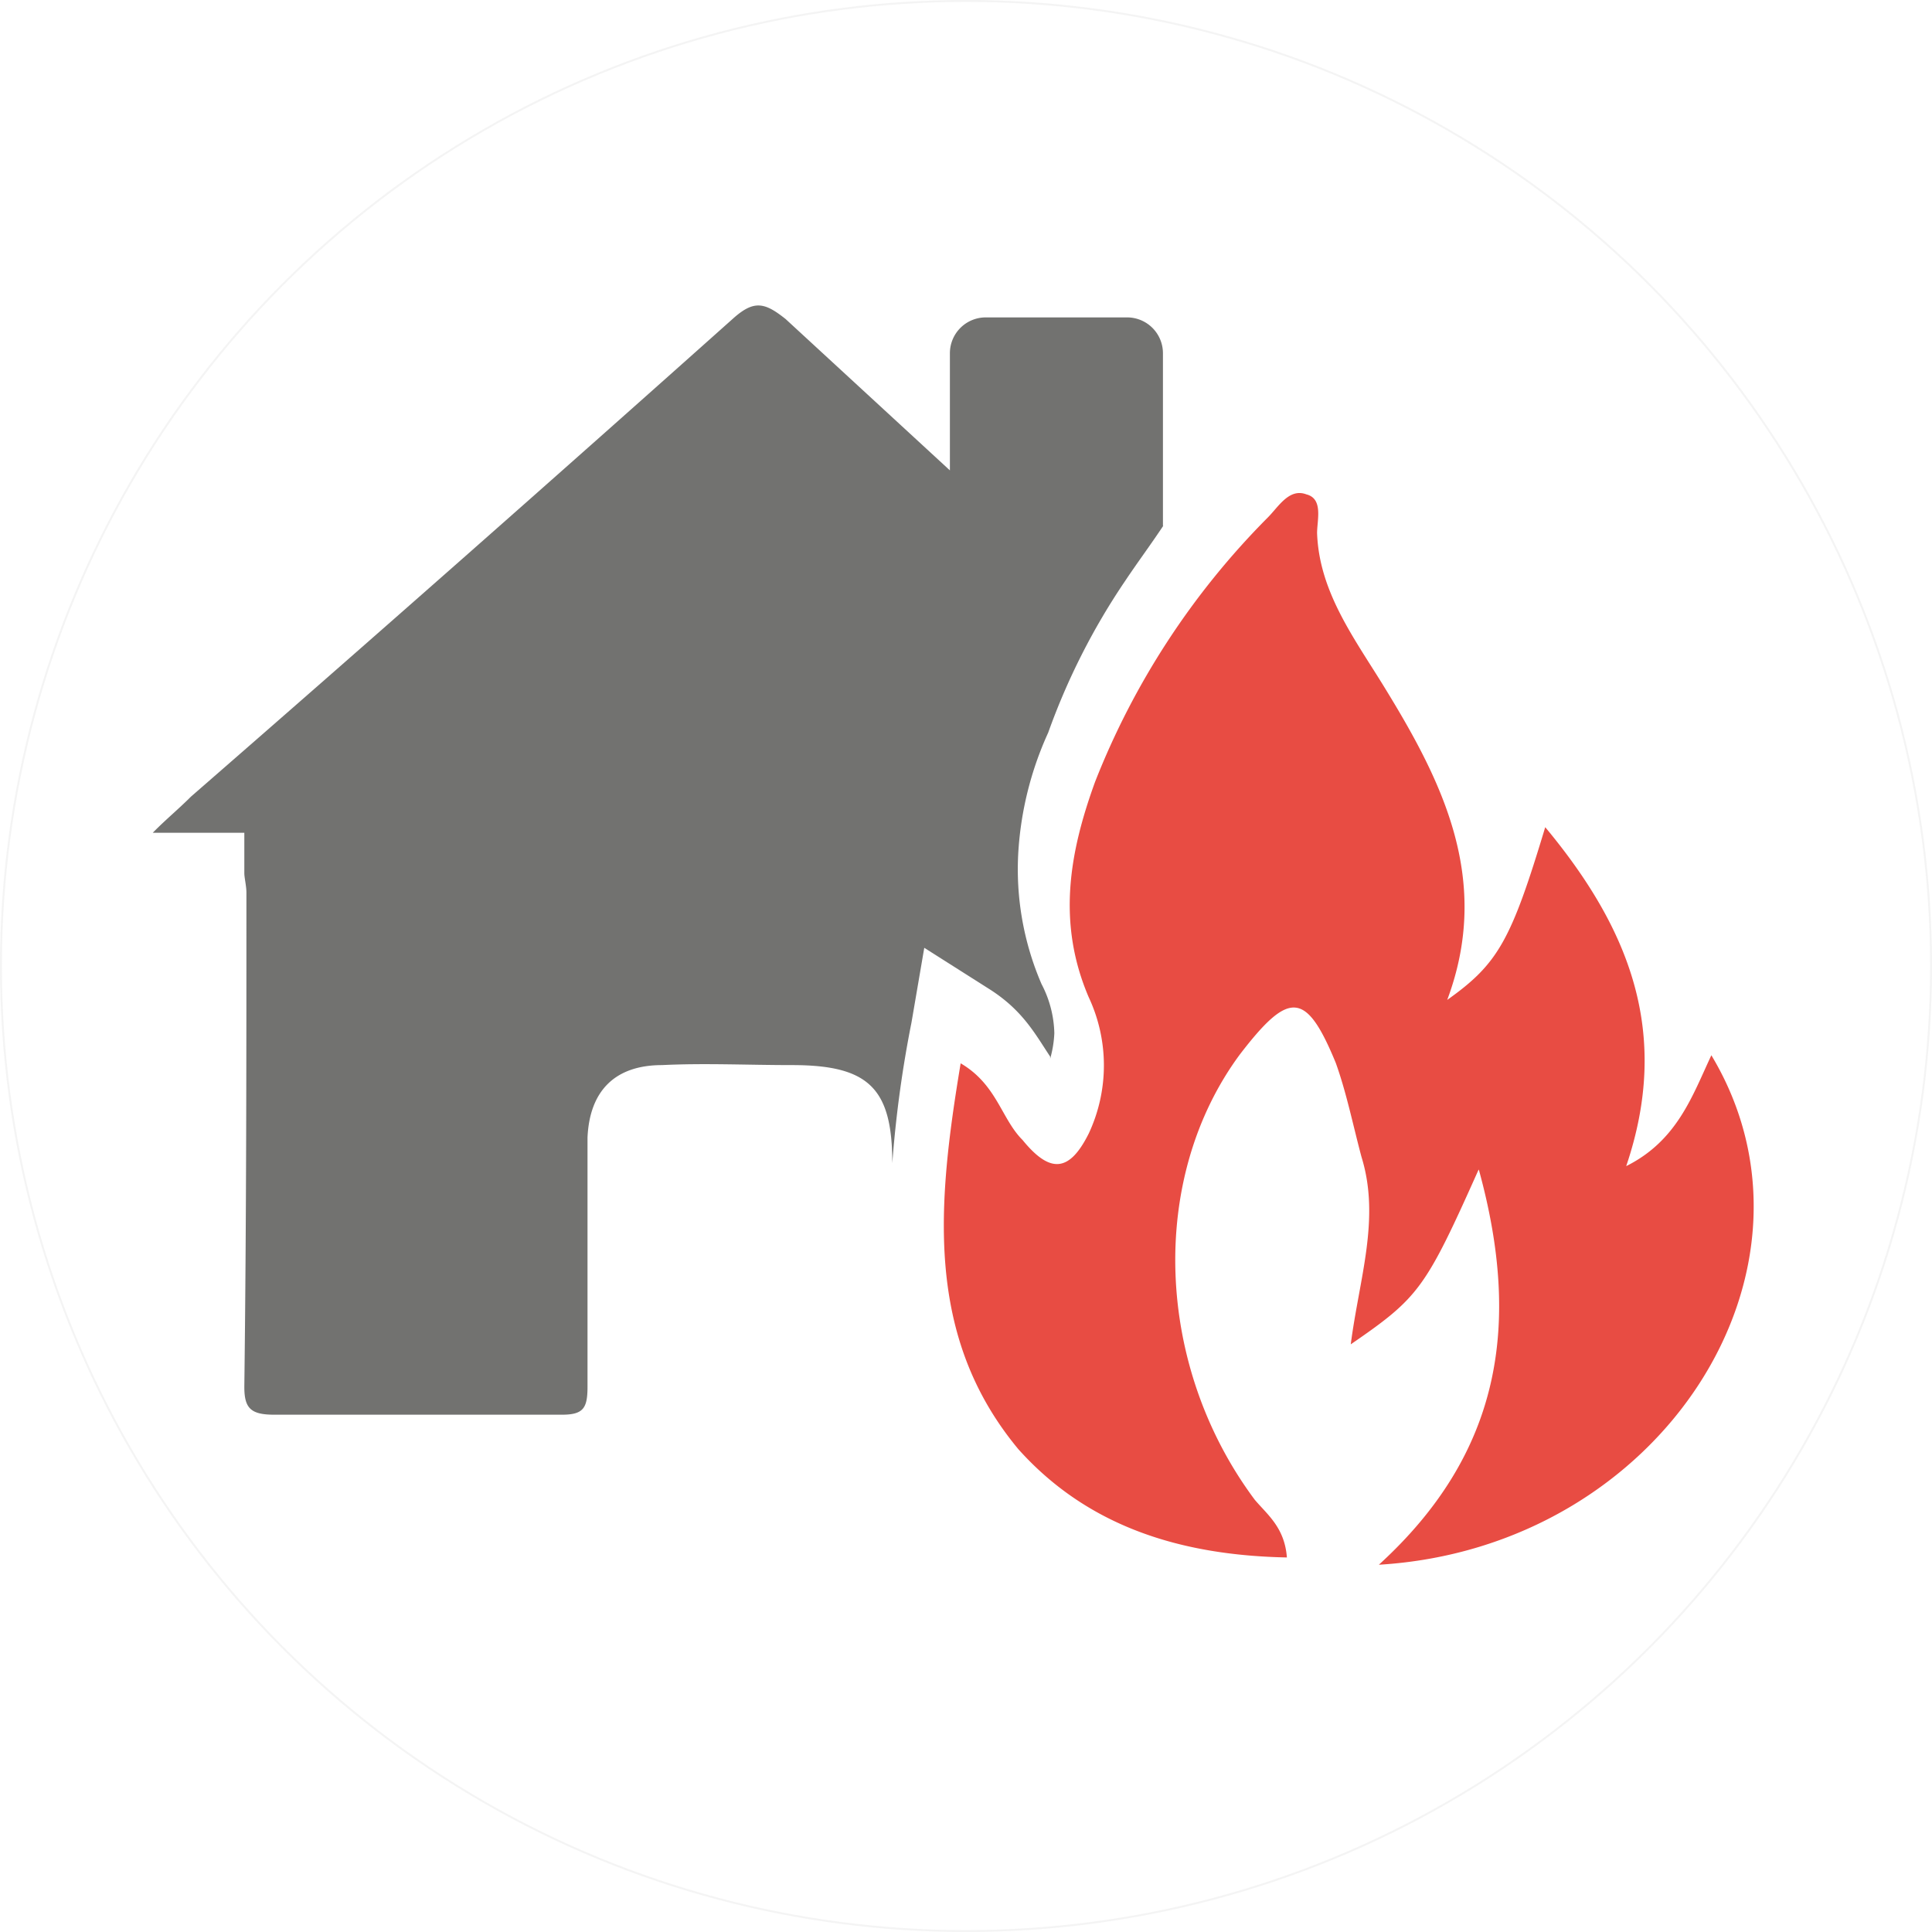 <svg xmlns="http://www.w3.org/2000/svg" viewBox="0 0 249.56 249.56"><defs><style>.cls-1{fill:none;stroke:#ccc;stroke-miterlimit:10;stroke-width:0.25px;opacity:0.2;}.cls-2,.cls-3,.cls-4{fill-rule:evenodd;}.cls-3{fill:#e84c43;}.cls-4{fill:#727270;}</style></defs><title>9_1</title><g id="Layer_2" data-name="Layer 2"><g id="_23" data-name="23"><circle class="cls-1" cx="124.78" cy="124.78" r="124.66"/><path class="cls-2" d="M136.18,111.15Z"/><path class="cls-2" d="M136.18,111.15Z"/><path class="cls-3" d="M191,151.07h0c-6.89,15.42-7.71,16.52-16.52,22.58,1.1-8.53,3.86-16.25,1.38-24.23-1.1-4.13-1.93-8.26-3.31-12.11-3.85-9.36-6.05-9.36-12.39-1.11-11.83,16-11,40.21,1.93,57.54,1.65,1.94,3.85,3.59,4.14,7.44-13.5-.27-25.61-3.85-34.7-14-12.11-14.59-10.46-31.66-7.44-49.83,4.69,2.75,5.24,7.16,8,9.91,3.59,4.4,6.06,4.12,8.54-.83a20.76,20.76,0,0,0,0-17.62c-4.13-9.64-2.48-18.73.82-27.81a100.46,100.46,0,0,1,22.3-34.14c1.38-1.37,2.76-3.85,5-3,2.2.56,1.38,3.31,1.38,5,.27,7.71,4.95,13.77,8.81,20.1,7.43,12.11,13.76,24.78,8,40.2,6.6-4.68,8.26-7.72,12.66-22.31,11,13.22,16.24,26.72,10.46,43.78,6.61-3.3,8.54-9.09,11-14.32,16.53,27.53-6.34,63.6-42.95,65.81,15.69-14.32,18.44-30.84,12.94-50.94Z"/><path class="cls-4" d="M150.22,67.92V45.62A4.63,4.63,0,0,0,145.55,41H127.37a4.63,4.63,0,0,0-4.67,4.67V60.76L101.49,41.22c-2.75-2.2-4.13-2.49-6.88,0-23.13,20.65-46.53,41.3-69.93,61.67-1.65,1.65-3.3,3-4.95,4.68H31.56v5.23c0,.56.27,1.66.27,2.48,0,21.2,0,42.4-.27,63.87,0,2.76.83,3.59,3.86,3.59H72.58c2.76,0,3.31-.83,3.31-3.59V146.94c.27-6.06,3.57-9.36,9.64-9.36,5.5-.27,11,0,16.79,0,9.91,0,12.94,3,12.94,12.67a150.32,150.32,0,0,1,2.48-18.18l1.65-9.64,8.26,5.24c4.4,2.75,6,5.79,8,8.81v.28a14.12,14.12,0,0,0,.54-3.3,14.32,14.32,0,0,0-1.65-6.34,37.4,37.4,0,0,1-3-17.08,43.56,43.56,0,0,1,3.86-15.41,87.26,87.26,0,0,1,9.91-19.55c1.65-2.47,3.3-4.68,4.95-7.16Z"/></g></g></svg>